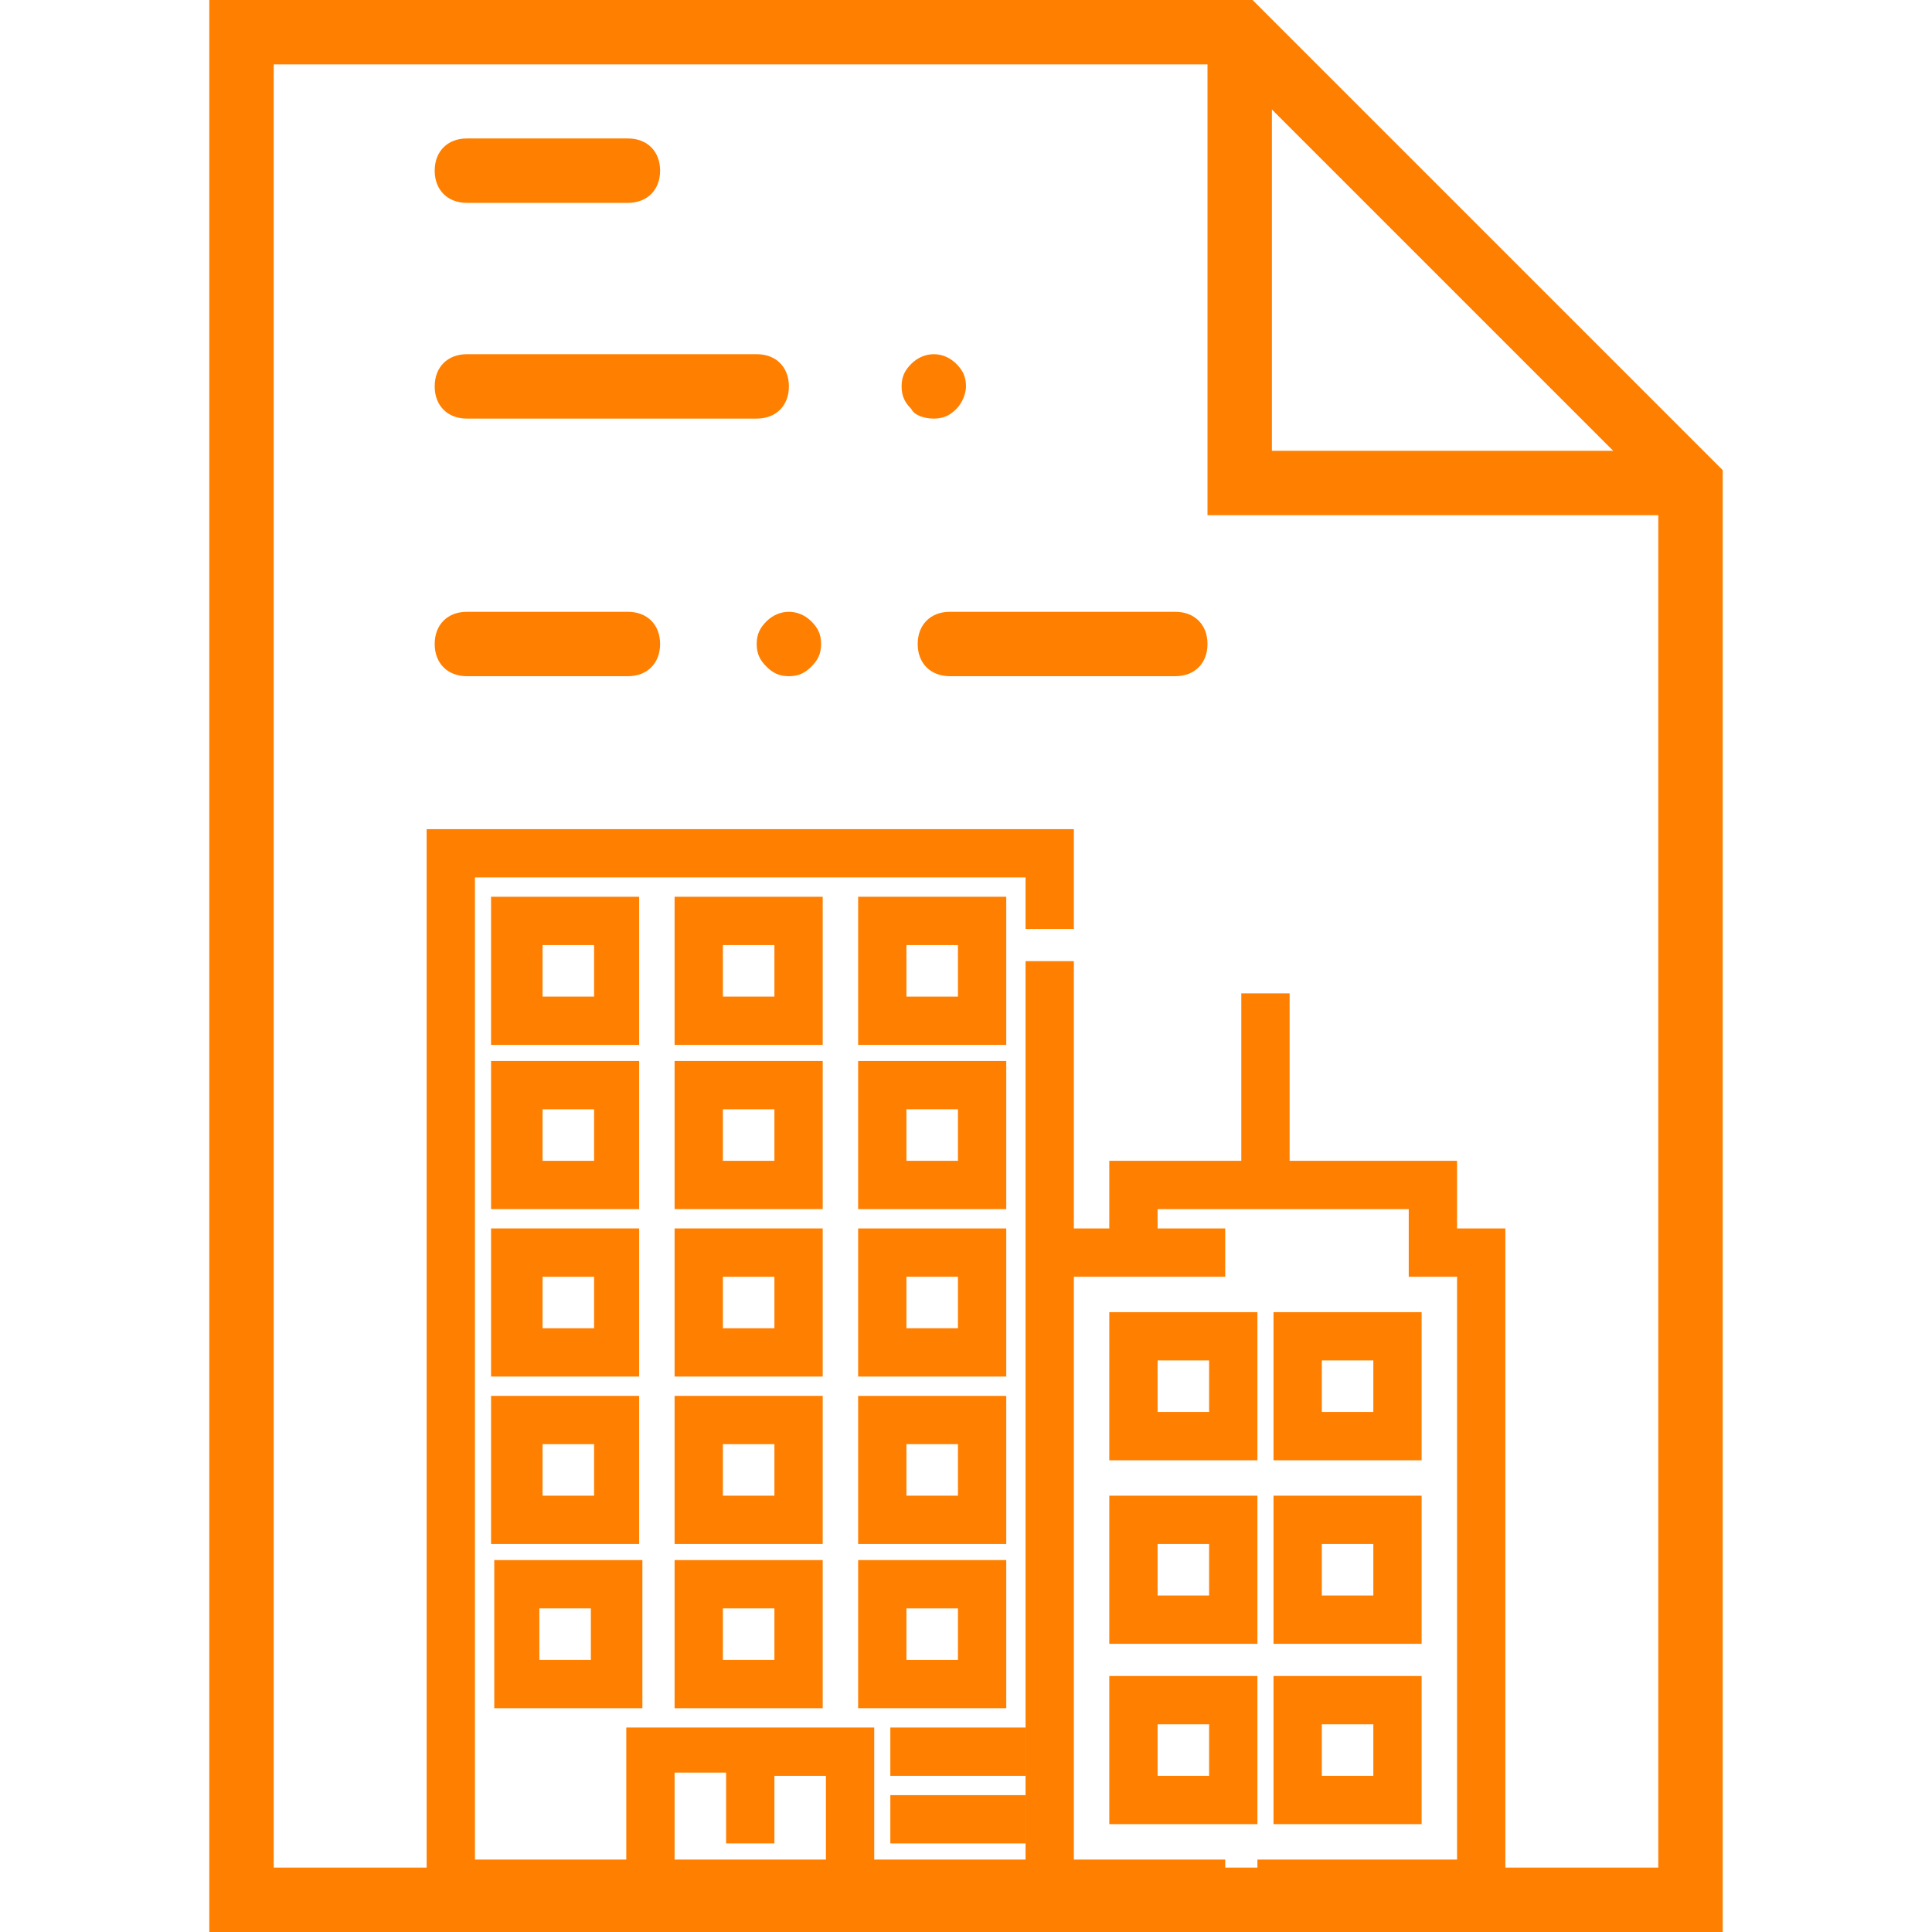 <?xml version="1.0" encoding="utf-8"?>
<!-- Generator: Adobe Illustrator 23.0.3, SVG Export Plug-In . SVG Version: 6.00 Build 0)  -->
<svg version="1.1" id="Capa_1" xmlns="http://www.w3.org/2000/svg" xmlns:xlink="http://www.w3.org/1999/xlink" x="0px" y="0px"
	 viewBox="0 0 60 60" style="enable-background:new 0 0 60 60;" xml:space="preserve">
<style type="text/css">
	.st0{stroke:#ff7f00;stroke-width:0.5;stroke-miterlimit:10;}
path {fill:#ff7f00}
polygon {fill:#ff7f00}
</style>
<g>
	<path d="M38.9,0H6.5v60h47V14.6L38.9,0z M39.5,3.4L50.1,14H39.5V3.4z M8.5,58V2h29v14h14v42H8.5z"/>
	<path d="M14.5,13h9c0.6,0,1-0.4,1-1s-0.4-1-1-1h-9c-0.6,0-1,0.4-1,1S13.9,13,14.5,13z"/>
	<path d="M14.5,21h5c0.6,0,1-0.4,1-1s-0.4-1-1-1h-5c-0.6,0-1,0.4-1,1S13.9,21,14.5,21z"/>
	<path d="M29.5,21h7c0.6,0,1-0.4,1-1s-0.4-1-1-1h-7c-0.6,0-1,0.4-1,1S28.9,21,29.5,21z"/>
	<path d="M23.8,19.3c-0.2,0.2-0.3,0.4-0.3,0.7c0,0.3,0.1,0.5,0.3,0.7c0.2,0.2,0.4,0.3,0.7,0.3s0.5-0.1,0.7-0.3
		c0.2-0.2,0.3-0.4,0.3-0.7c0-0.3-0.1-0.5-0.3-0.7C24.8,18.9,24.2,18.9,23.8,19.3z"/>
	<path d="M29,13c0.3,0,0.5-0.1,0.7-0.3S30,12.2,30,12c0-0.3-0.1-0.5-0.3-0.7c-0.4-0.4-1-0.4-1.4,0C28.1,11.5,28,11.7,28,12
		s0.1,0.5,0.3,0.7C28.4,12.9,28.7,13,29,13z"/>
</g>
<g>
	<g>
		<g>
			
			<path class="st0" d="M45,38.4v-2.1h-5.2v-5.2h-1v5.2h-4.1v2.1h-1.6v-8.3h-1V58h-5.2v-4.1h-7.2V58h-5.2V27h17.6v1.6h1V26H13.5v33
				h24.3v-1h-4.7V39.4h4.7v-1h-2.1v-1.1H44v2.1h1.5V58h-6.2v1h7.2V38.4H45z M25.9,58h-5.2v-3.2h2.1V57h1v-2.1h2.1L25.9,58L25.9,58z"
				/>
			<path class="st0" d="M19.6,28.1h-4.1v4.1h4.1V28.1L19.6,28.1z M18.7,31.2h-2.1v-2.1h2.1V31.2L18.7,31.2z"/>
			<path class="st0" d="M31,28.1h-4.1v4.1H31V28.1z M30,31.2h-2.1v-2.1H30V31.2z"/>
			<path class="st0" d="M25.3,28.1h-4.1v4.1h4.1V28.1z M24.3,31.2h-2.1v-2.1h2.1V31.2z"/>
			<path class="st0" d="M19.6,33.2h-4.1v4.1h4.1V33.2L19.6,33.2z M18.7,36.3h-2.1v-2.1h2.1V36.3L18.7,36.3z"/>
			<path class="st0" d="M26.9,37.3H31v-4.1h-4.1V37.3z M27.9,34.2H30v2.1h-2.1V34.2z"/>
			<path class="st0" d="M25.3,33.2h-4.1v4.1h4.1V33.2z M24.3,36.3h-2.1v-2.1h2.1V36.3z"/>
			<path class="st0" d="M19.6,38.4h-4.1v4.1h4.1V38.4L19.6,38.4z M18.7,41.5h-2.1v-2.1h2.1V41.5L18.7,41.5z"/>
			<path class="st0" d="M26.9,42.5H31v-4.1h-4.1V42.5z M27.9,39.4H30v2.1h-2.1V39.4z"/>
			<path class="st0" d="M25.3,38.4h-4.1v4.1h4.1V38.4z M24.3,41.5h-2.1v-2.1h2.1V41.5z"/>
			<path class="st0" d="M19.6,43.6h-4.1v4.1h4.1V43.6L19.6,43.6z M18.7,46.7h-2.1v-2.1h2.1V46.7L18.7,46.7z"/>
			<path class="st0" d="M26.9,47.7H31v-4.1h-4.1V47.7z M27.9,44.6H30v2.1h-2.1V44.6z"/>
			<path class="st0" d="M25.3,43.6h-4.1v4.1h4.1V43.6z M24.3,46.7h-2.1v-2.1h2.1V46.7z"/>
			<path class="st0" d="M34.7,45.1h4.1V41h-4.1V45.1z M35.7,42h2.1v2.1h-2.1V42z"/>
			<path class="st0" d="M39.8,45.1h4.1V41h-4.1V45.1z M40.8,42h2.1v2.1h-2.1V42z"/>
			<path class="st0" d="M34.7,50.8h4.1v-4.1h-4.1V50.8z M35.7,47.7h2.1v2.1h-2.1V47.7z"/>
			<path class="st0" d="M39.8,50.8h4.1v-4.1h-4.1V50.8z M40.8,47.7h2.1v2.1h-2.1V47.7z"/>
			<path class="st0" d="M34.7,56.4h4.1v-4.1h-4.1V56.4z M35.7,53.3h2.1v2.1h-2.1V53.3z"/>
			<path class="st0" d="M39.8,56.4h4.1v-4.1h-4.1V56.4z M40.8,53.3h2.1v2.1h-2.1V53.3z"/>
			<path class="st0" d="M15.6,52.8h4.1v-4.1h-4.1V52.8z M16.5,49.7h2.1v2.1h-2.1V49.7z"/>
			<path class="st0" d="M26.9,52.8H31v-4.1h-4.1V52.8z M27.9,49.7H30v2.1h-2.1V49.7z"/>
			<path class="st0" d="M21.2,52.8h4.1v-4.1h-4.1V52.8z M22.2,49.7h2.1v2.1h-2.1V49.7z"/>
			<polygon class="st0" points="31.6,53.9 31,53.9 28.5,53.9 27.9,53.9 27.9,54.9 28.5,54.9 31,54.9 31.6,54.9 			"/>
			<polygon class="st0" points="31,57 31.6,57 31.6,56 31,56 28.5,56 27.9,56 27.9,57 28.5,57 			"/>
		</g>
	</g>
</g>
<path d="M14.5,6.3h5c0.6,0,1-0.4,1-1s-0.4-1-1-1h-5c-0.6,0-1,0.4-1,1S13.9,6.3,14.5,6.3z"/>
</svg>

